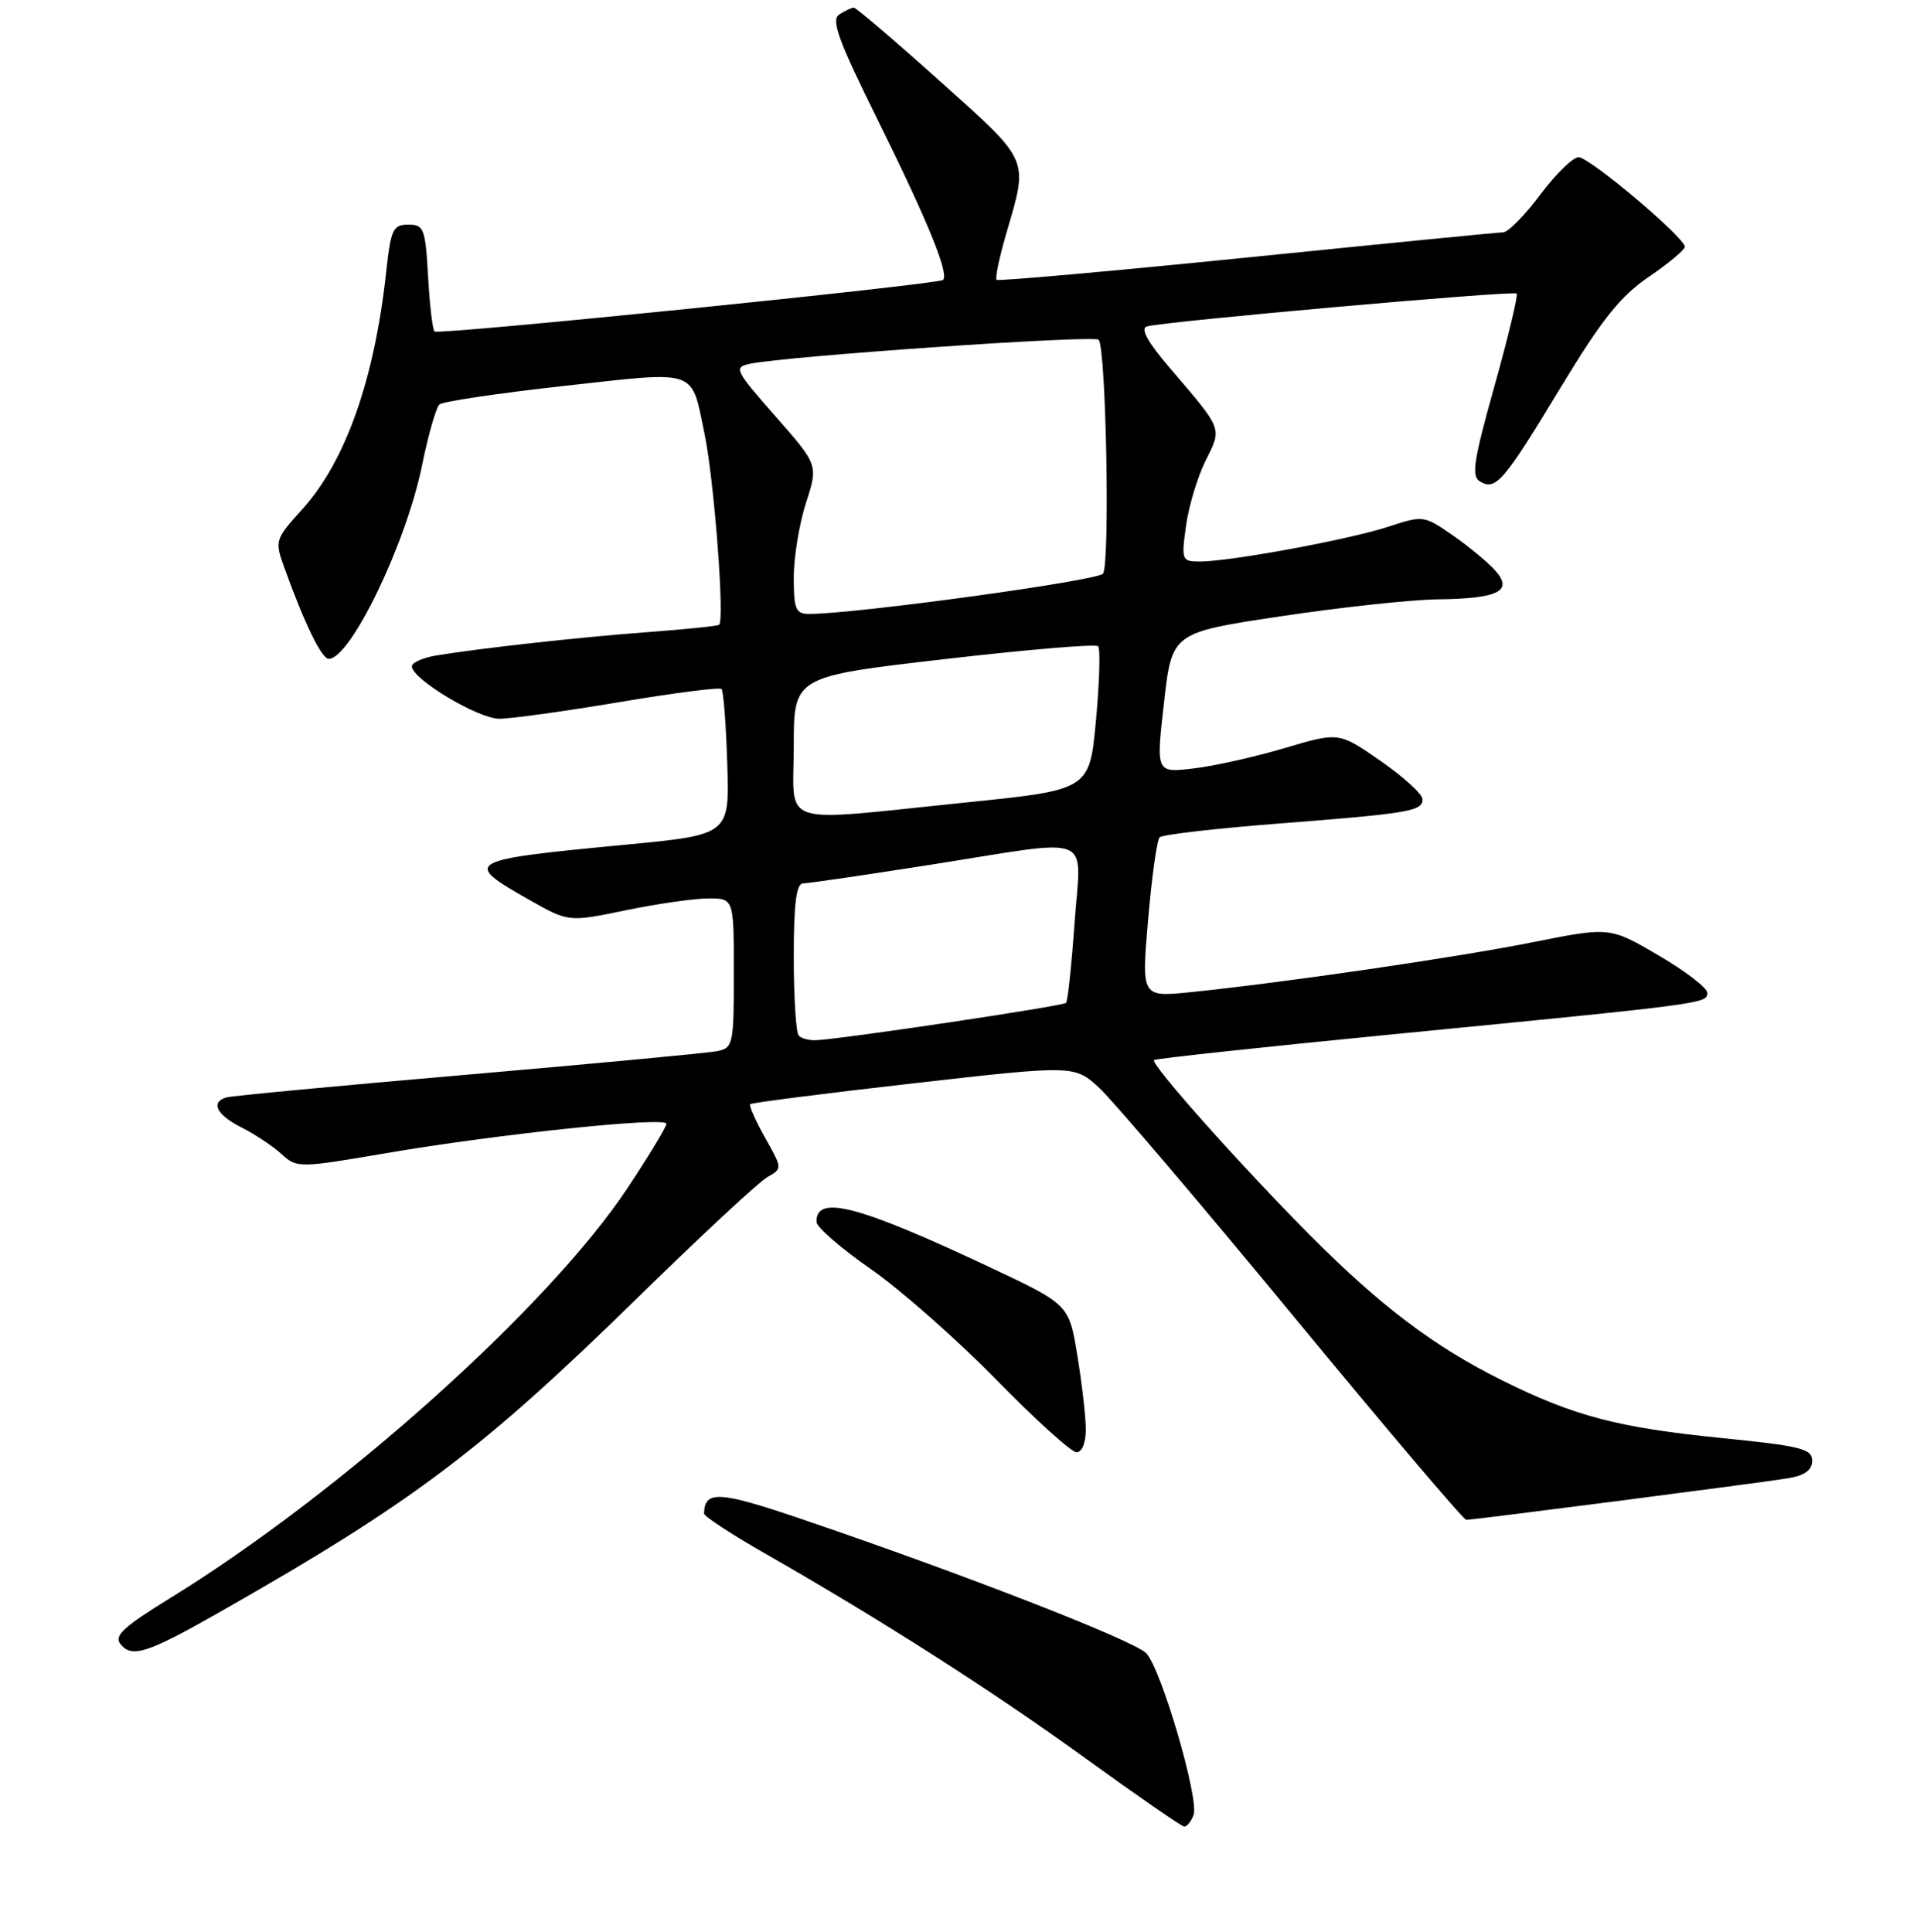 <?xml version="1.0" encoding="UTF-8" standalone="no"?>
<!DOCTYPE svg PUBLIC "-//W3C//DTD SVG 1.1//EN" "http://www.w3.org/Graphics/SVG/1.1/DTD/svg11.dtd" >
<svg xmlns="http://www.w3.org/2000/svg" xmlns:xlink="http://www.w3.org/1999/xlink" version="1.1" viewBox="0 0 256 258">
 <g >
 <path fill="currentColor"
d=" M 159.39 242.43 C 160.18 240.37 155.10 222.98 153.08 220.82 C 151.50 219.14 128.63 210.23 107.06 202.90 C 96.00 199.14 94.09 199.03 94.02 202.16 C 94.01 202.53 97.71 204.95 102.25 207.54 C 117.86 216.47 132.53 225.85 145.00 234.88 C 151.88 239.86 157.79 243.95 158.14 243.97 C 158.50 243.99 159.06 243.29 159.39 242.43 Z  M 29.50 215.23 C 55.22 200.60 64.32 193.73 85.50 172.99 C 93.75 164.92 101.40 157.81 102.50 157.20 C 104.48 156.10 104.48 156.05 102.17 151.96 C 100.89 149.68 100.00 147.67 100.19 147.48 C 100.38 147.29 110.20 146.03 122.02 144.69 C 143.50 142.25 143.50 142.25 146.86 145.37 C 148.70 147.09 160.33 160.76 172.69 175.75 C 185.05 190.74 195.45 203.00 195.80 203.00 C 196.82 203.00 235.19 198.04 238.75 197.45 C 241.02 197.07 242.00 196.36 242.00 195.10 C 242.00 193.51 240.48 193.13 229.97 192.08 C 216.04 190.68 210.20 189.15 200.50 184.32 C 191.47 179.82 184.32 174.41 175.00 165.04 C 165.72 155.71 153.58 142.08 154.11 141.59 C 154.32 141.39 168.90 139.82 186.50 138.10 C 227.72 134.07 228.00 134.04 228.00 132.61 C 228.00 131.95 225.07 129.70 221.49 127.61 C 214.98 123.80 214.98 123.80 204.74 125.84 C 194.53 127.88 171.37 131.26 158.97 132.52 C 152.43 133.19 152.43 133.19 153.32 122.84 C 153.81 117.15 154.50 112.20 154.85 111.84 C 155.21 111.48 162.25 110.66 170.50 110.02 C 188.26 108.64 190.01 108.35 189.96 106.73 C 189.94 106.05 187.42 103.76 184.36 101.63 C 178.79 97.77 178.79 97.77 171.59 99.91 C 167.62 101.09 162.13 102.32 159.38 102.64 C 154.37 103.23 154.37 103.23 155.44 93.87 C 156.50 84.50 156.50 84.50 171.00 82.32 C 178.97 81.12 188.43 80.10 192.00 80.05 C 200.18 79.95 202.15 78.93 199.62 76.14 C 198.64 75.05 196.09 72.95 193.97 71.48 C 190.15 68.83 190.06 68.82 185.30 70.38 C 180.09 72.08 164.27 75.00 160.23 75.00 C 157.82 75.00 157.75 74.82 158.38 70.26 C 158.73 67.66 159.91 63.73 160.99 61.55 C 163.21 57.08 163.38 57.53 156.16 49.08 C 153.24 45.66 152.26 43.87 153.16 43.60 C 155.30 42.95 202.12 38.78 202.54 39.21 C 202.75 39.42 201.42 44.97 199.58 51.55 C 196.76 61.61 196.46 63.63 197.67 64.33 C 199.77 65.54 200.80 64.34 208.44 51.71 C 213.90 42.69 216.38 39.57 220.18 36.98 C 222.83 35.17 225.00 33.36 225.00 32.97 C 225.00 31.73 212.27 21.00 210.81 21.00 C 210.05 21.00 207.75 23.25 205.69 26.00 C 203.64 28.75 201.41 31.01 200.73 31.03 C 200.05 31.04 184.65 32.56 166.50 34.40 C 148.35 36.23 133.32 37.57 133.09 37.38 C 132.86 37.18 133.44 34.42 134.36 31.26 C 137.35 21.04 137.64 21.71 125.52 10.84 C 119.49 5.43 114.31 1.01 114.02 1.02 C 113.74 1.02 112.86 1.43 112.09 1.92 C 110.94 2.65 111.93 5.35 117.28 16.16 C 123.89 29.53 126.77 36.57 125.94 37.39 C 125.33 37.99 58.61 44.76 58.03 44.28 C 57.77 44.07 57.38 40.77 57.17 36.95 C 56.80 30.52 56.61 30.00 54.52 30.00 C 52.49 30.00 52.19 30.63 51.58 36.25 C 50.02 50.66 46.16 61.60 40.39 67.99 C 36.72 72.05 36.67 72.21 37.97 75.82 C 40.66 83.28 42.95 88.00 43.90 88.00 C 46.81 88.00 54.26 72.55 56.37 62.11 C 57.20 58.05 58.24 54.41 58.69 54.02 C 59.13 53.62 66.64 52.51 75.37 51.54 C 93.39 49.55 92.25 49.16 94.08 57.92 C 95.37 64.10 96.81 83.01 96.02 83.46 C 95.73 83.62 91.45 84.06 86.50 84.43 C 77.45 85.10 64.30 86.56 58.25 87.55 C 56.46 87.85 55.00 88.50 55.00 89.00 C 55.00 90.69 63.85 96.00 66.68 96.00 C 68.23 96.00 75.44 95.00 82.70 93.78 C 89.95 92.56 96.10 91.77 96.36 92.03 C 96.61 92.29 96.96 96.78 97.12 102.00 C 97.43 111.50 97.43 111.50 83.46 112.83 C 62.04 114.87 61.66 115.09 70.77 120.24 C 75.94 123.16 75.94 123.16 83.58 121.58 C 87.78 120.71 92.74 120.00 94.61 120.00 C 98.00 120.00 98.00 120.00 98.00 129.98 C 98.00 139.53 97.90 139.98 95.75 140.40 C 94.51 140.65 79.55 142.05 62.50 143.53 C 45.45 145.00 30.94 146.37 30.25 146.57 C 28.06 147.21 28.90 148.90 32.25 150.59 C 34.04 151.49 36.44 153.09 37.59 154.14 C 39.65 156.02 39.87 156.02 51.59 154.02 C 66.42 151.48 89.00 149.11 89.00 150.10 C 89.00 150.50 86.67 154.36 83.81 158.67 C 73.33 174.49 45.61 199.35 22.73 213.45 C 16.38 217.36 15.17 218.50 16.12 219.64 C 17.64 221.48 19.74 220.79 29.50 215.23 Z  M 145.00 190.94 C 145.00 189.26 144.49 184.81 143.87 181.06 C 142.75 174.23 142.75 174.23 132.12 169.23 C 114.63 160.99 108.92 159.50 109.04 163.22 C 109.07 163.92 112.33 166.75 116.28 169.50 C 120.24 172.25 127.76 178.88 132.99 184.22 C 138.22 189.57 143.06 193.96 143.75 193.97 C 144.48 193.99 145.00 192.74 145.00 190.94 Z  M 106.67 138.33 C 106.30 137.97 106.00 133.24 106.00 127.83 C 106.00 120.64 106.34 118.00 107.25 117.99 C 107.94 117.98 115.62 116.86 124.33 115.49 C 146.58 111.99 144.35 111.09 143.50 123.25 C 143.10 128.89 142.59 133.70 142.36 133.95 C 141.95 134.38 112.16 138.83 108.92 138.94 C 108.05 138.97 107.03 138.70 106.67 138.33 Z  M 106.00 99.68 C 106.00 90.37 106.00 90.37 126.03 88.05 C 137.05 86.77 146.32 85.99 146.64 86.31 C 146.96 86.62 146.83 91.07 146.36 96.19 C 145.50 105.50 145.50 105.50 129.00 107.18 C 103.44 109.79 106.00 110.63 106.00 99.68 Z  M 106.00 77.11 C 106.00 74.43 106.74 69.95 107.63 67.17 C 109.27 62.11 109.27 62.11 103.55 55.60 C 98.12 49.41 97.95 49.06 100.16 48.59 C 105.05 47.56 146.06 44.73 146.71 45.38 C 147.71 46.37 148.25 75.30 147.30 76.62 C 146.62 77.56 114.26 82.00 108.05 82.00 C 106.26 82.00 106.00 81.37 106.00 77.11 Z "/>
</g>
</svg>